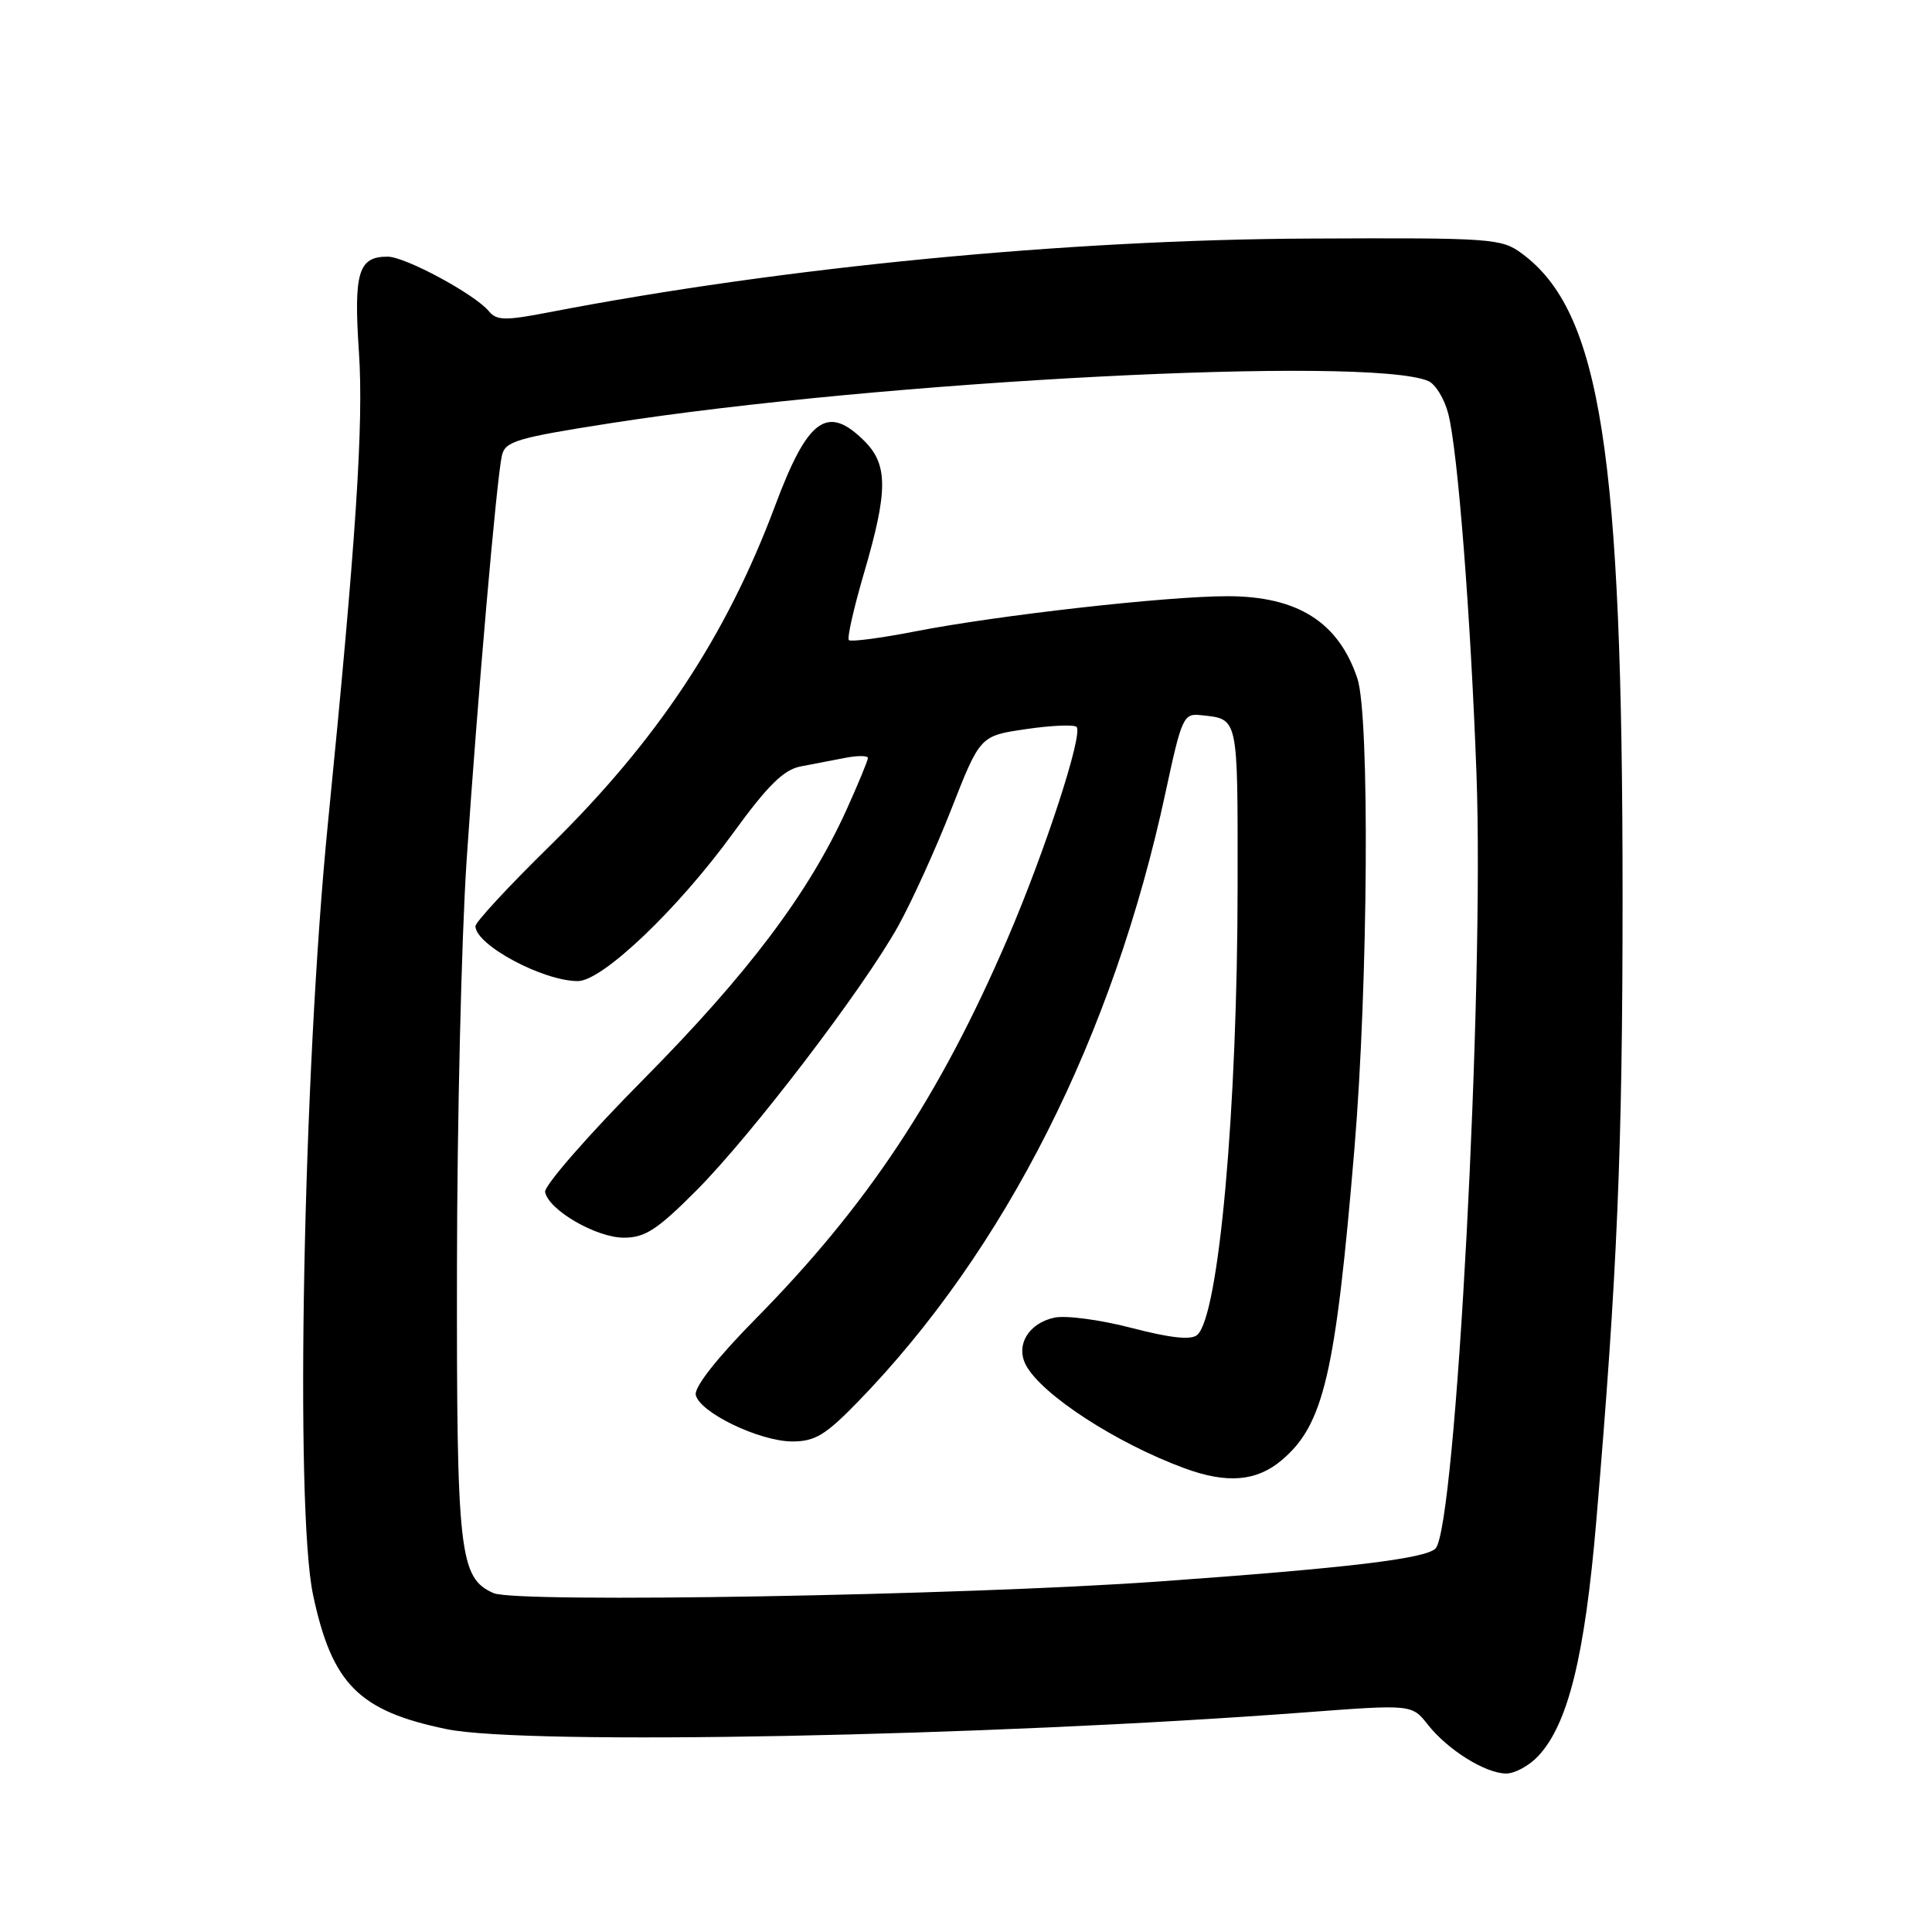 <?xml version="1.0" encoding="UTF-8" standalone="no"?>
<!DOCTYPE svg PUBLIC "-//W3C//DTD SVG 1.1//EN" "http://www.w3.org/Graphics/SVG/1.1/DTD/svg11.dtd" >
<svg xmlns="http://www.w3.org/2000/svg" xmlns:xlink="http://www.w3.org/1999/xlink" version="1.1" viewBox="0 0 256 256">
 <g >
 <path fill="currentColor"
d=" M 203.81 232.70 C 207.77 228.48 209.99 219.52 211.52 201.50 C 214.31 168.67 215.00 152.24 215.00 118.82 C 215.00 59.91 212.09 41.31 201.67 33.60 C 198.95 31.59 197.74 31.50 173.67 31.61 C 141.35 31.75 103.79 35.39 72.74 41.38 C 66.96 42.50 65.81 42.48 64.79 41.25 C 62.91 38.98 53.72 34.02 51.37 34.01 C 47.48 33.99 46.85 36.09 47.56 46.66 C 48.20 56.16 47.17 71.71 43.46 109.00 C 40.17 142.00 39.05 199.86 41.48 211.32 C 43.99 223.15 47.54 226.72 59.18 229.12 C 69.65 231.28 130.63 230.09 172.79 226.91 C 187.08 225.83 187.08 225.83 189.20 228.53 C 191.84 231.88 196.83 234.99 199.58 235.00 C 200.72 235.00 202.62 233.97 203.81 232.70 Z  M 65.41 211.10 C 60.86 209.10 60.50 205.88 60.55 168.00 C 60.57 148.47 61.15 124.17 61.83 114.00 C 63.26 92.66 65.80 63.48 66.50 60.38 C 66.92 58.48 68.41 58.03 80.74 56.10 C 116.82 50.45 181.19 47.12 189.24 50.48 C 190.20 50.88 191.40 52.85 191.91 54.85 C 193.16 59.70 194.87 81.54 195.64 102.52 C 196.70 131.01 192.91 202.49 190.21 205.19 C 188.86 206.54 178.49 207.78 153.50 209.56 C 127.68 211.40 68.46 212.44 65.41 211.10 Z  M 169.81 193.50 C 175.40 188.80 176.96 182.12 179.47 152.19 C 181.29 130.42 181.51 94.83 179.86 89.90 C 177.36 82.43 171.94 79.00 162.64 79.00 C 154.60 79.00 132.23 81.52 121.23 83.67 C 116.67 84.56 112.74 85.07 112.48 84.82 C 112.22 84.56 113.13 80.56 114.49 75.92 C 117.67 65.07 117.68 61.59 114.55 58.45 C 109.63 53.54 107.04 55.42 102.71 67.00 C 96.23 84.33 87.11 98.09 72.81 112.13 C 67.41 117.42 63.00 122.19 63.00 122.72 C 63.00 125.20 71.94 130.00 76.57 130.00 C 79.81 130.00 89.82 120.47 97.13 110.40 C 101.73 104.07 103.83 102.00 106.07 101.56 C 107.68 101.25 110.35 100.74 112.00 100.42 C 113.65 100.10 115.00 100.11 115.00 100.44 C 115.00 100.77 113.71 103.89 112.13 107.38 C 107.15 118.35 99.08 129.06 85.30 142.98 C 77.95 150.40 72.07 157.14 72.23 157.95 C 72.69 160.34 79.01 164.00 82.67 164.00 C 85.47 164.00 87.09 162.95 92.27 157.75 C 99.59 150.40 114.42 130.98 119.03 122.68 C 120.81 119.48 123.98 112.51 126.07 107.18 C 129.87 97.50 129.87 97.50 135.96 96.61 C 139.31 96.12 142.32 95.99 142.65 96.32 C 143.56 97.22 138.47 112.83 133.51 124.36 C 124.50 145.31 114.93 159.75 100.02 174.86 C 95.06 179.89 92.00 183.77 92.19 184.81 C 92.62 187.12 100.63 191.00 105.00 191.00 C 107.99 191.00 109.39 190.15 113.67 185.75 C 133.20 165.65 147.49 137.35 154.44 105.00 C 156.58 95.04 156.82 94.51 159.10 94.76 C 164.14 95.31 164.00 94.67 163.99 117.22 C 163.98 146.95 161.50 174.51 158.62 176.90 C 157.79 177.59 155.06 177.29 149.95 175.96 C 145.85 174.89 141.26 174.27 139.74 174.59 C 136.30 175.31 134.53 178.25 135.95 180.90 C 138.04 184.81 147.90 191.22 156.95 194.55 C 162.56 196.62 166.49 196.30 169.81 193.50 Z "/>
</g>
</svg>